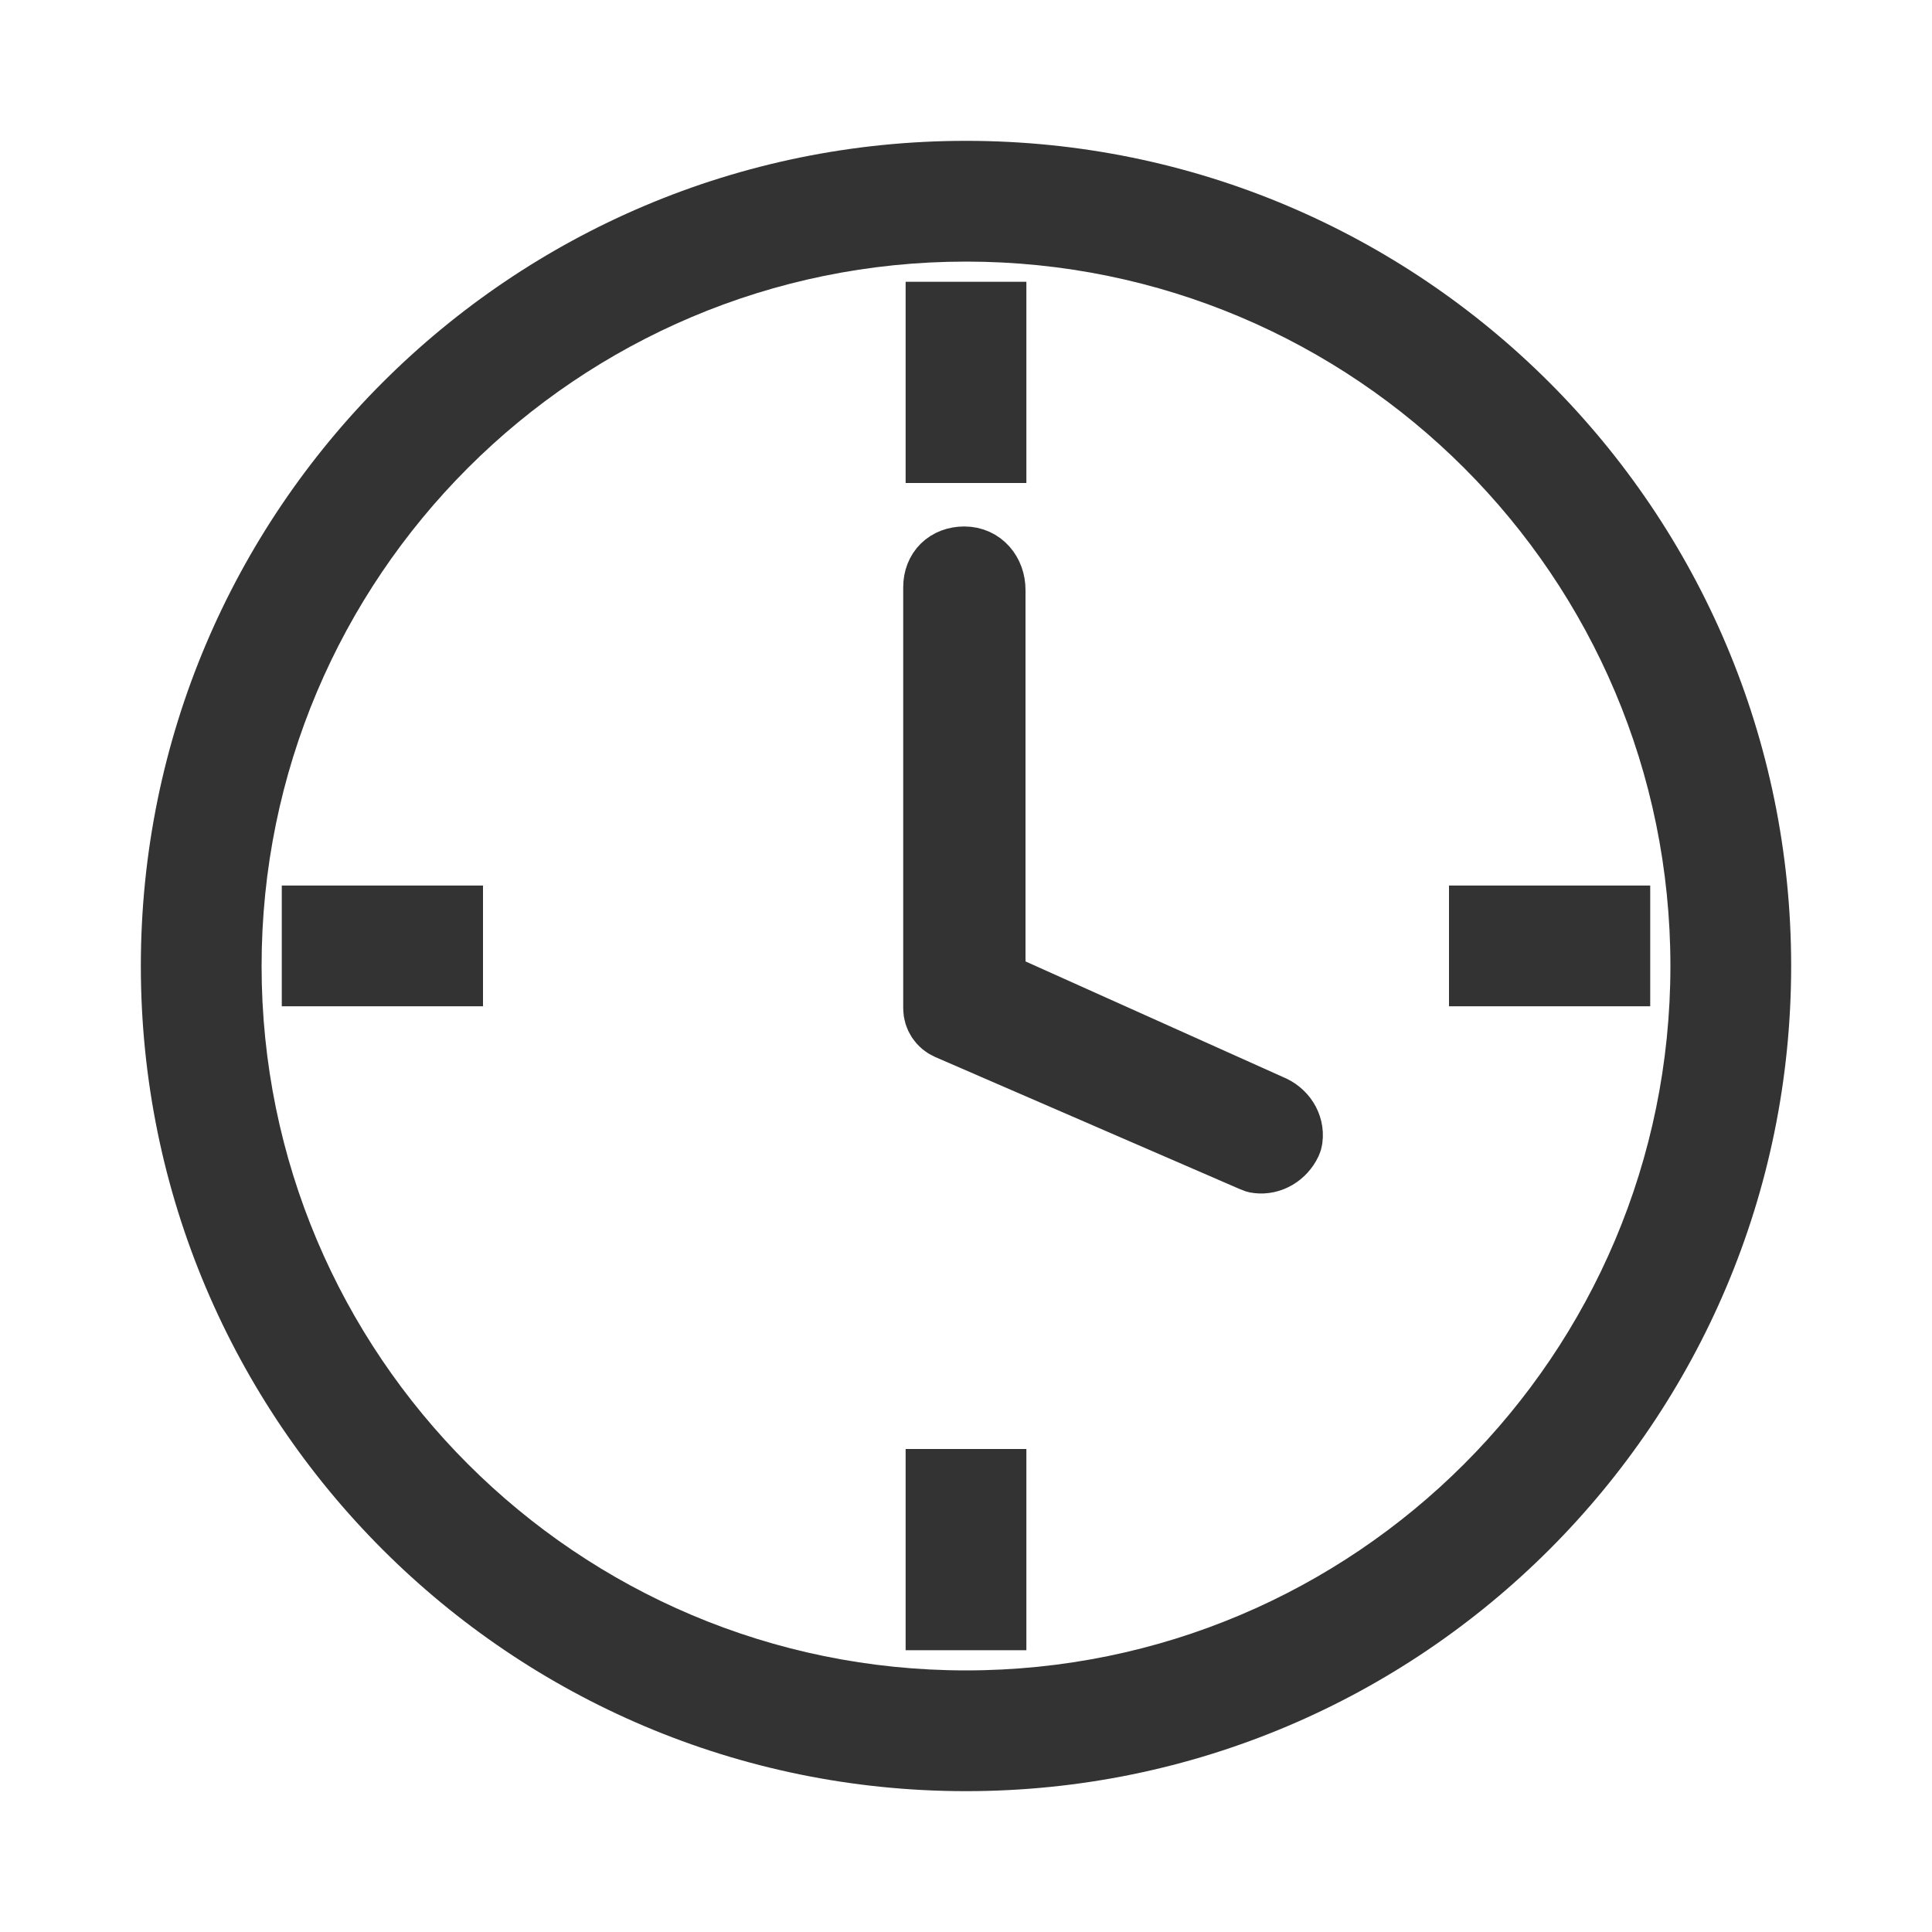 <svg width="20" height="20" viewBox="0 0 20 20" fill="none" xmlns="http://www.w3.org/2000/svg">
<g id="Frame">
<path id="Vector" d="M10 1.458C14.717 1.458 18.542 5.283 18.542 10C18.542 14.717 14.717 18.542 10 18.542C5.282 18.542 1.458 14.717 1.458 10C1.458 5.283 5.282 1.458 10 1.458ZM10 2.708C5.973 2.708 2.708 5.973 2.708 10C2.708 14.027 5.973 17.292 10 17.292C14.027 17.292 17.292 14.027 17.292 10C17.292 5.973 14.027 2.708 10 2.708V2.708Z" fill="#333333"/>
<path id="Vector_2" d="M10.625 2.917H9.375V5H10.625V2.917ZM15 9.167V10.417H17.083V9.167H15ZM10.625 15H9.375V17.083H10.625V15ZM2.917 9.167V10.417H5V9.167H2.917Z" fill="#333333"/>
<path id="Vector_3" d="M10.266 6.107L10.266 10.049C10.266 10.128 10.312 10.199 10.384 10.232L13.141 11.47C13.277 11.523 13.36 11.653 13.342 11.786C13.341 11.799 13.337 11.811 13.332 11.822C13.274 11.944 13.149 12.019 13.021 12.003C13.007 12.002 12.993 11.997 12.98 11.991L9.82 10.621C9.747 10.589 9.7 10.517 9.7 10.438L9.7 6.079C9.7 5.912 9.813 5.8 9.983 5.8C10.153 5.8 10.266 5.939 10.266 6.107Z" fill="#333333" stroke="#333333" stroke-width="0.7"/>
</g>
</svg>
